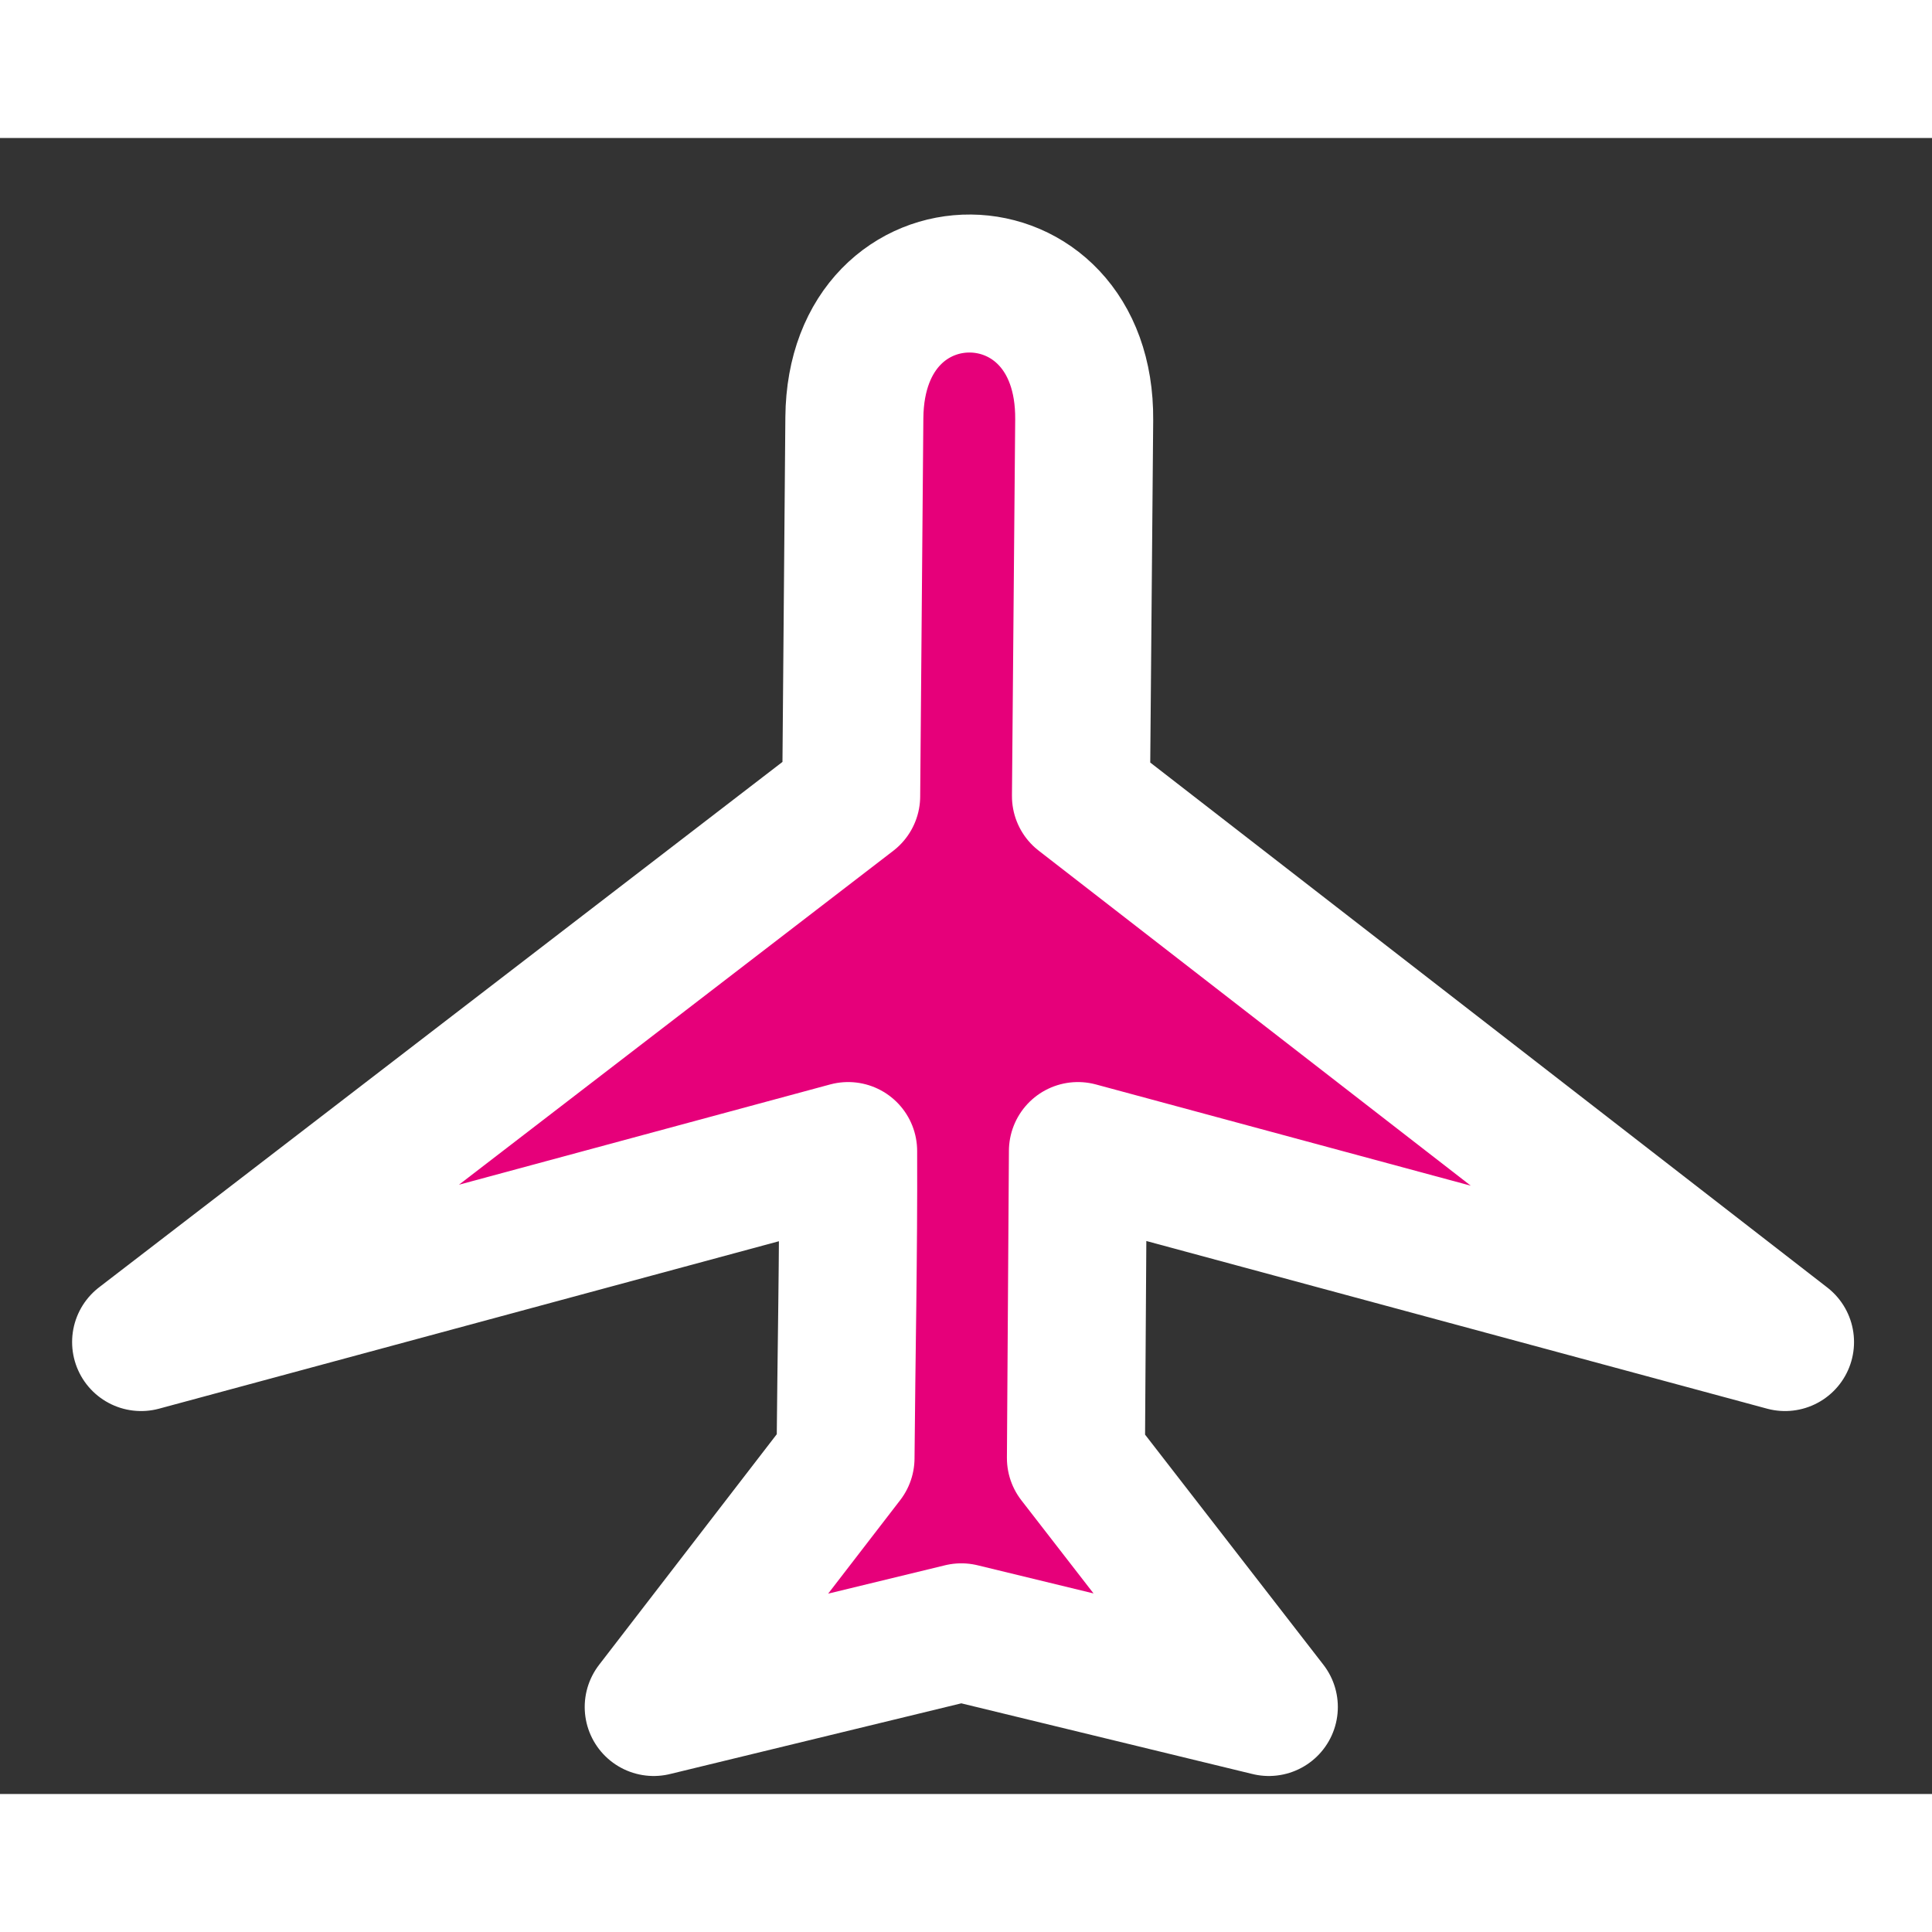 <svg width="48" height="48" viewBox="0 0 28 24" fill="#e6007a" xmlns="http://www.w3.org/2000/svg" stroke-width="2" stroke-linecap="round" stroke-linejoin="round" stroke="#ffffff"><rect x="0" y="0" width="28" height="24" fill="#333333" stroke="none"/><path d="M12.254 19.131L9.474 22.739L13.932 21.657L18.389 22.739L15.593 19.131L15.622 14.682L25.87 17.45L15.666 9.538L15.713 4.084C15.735 1.471 12.405 1.441 12.382 4.053L12.336 9.538L2.045 17.45L12.292 14.682C12.298 16.165 12.266 17.648 12.254 19.131Z"></path></svg>
